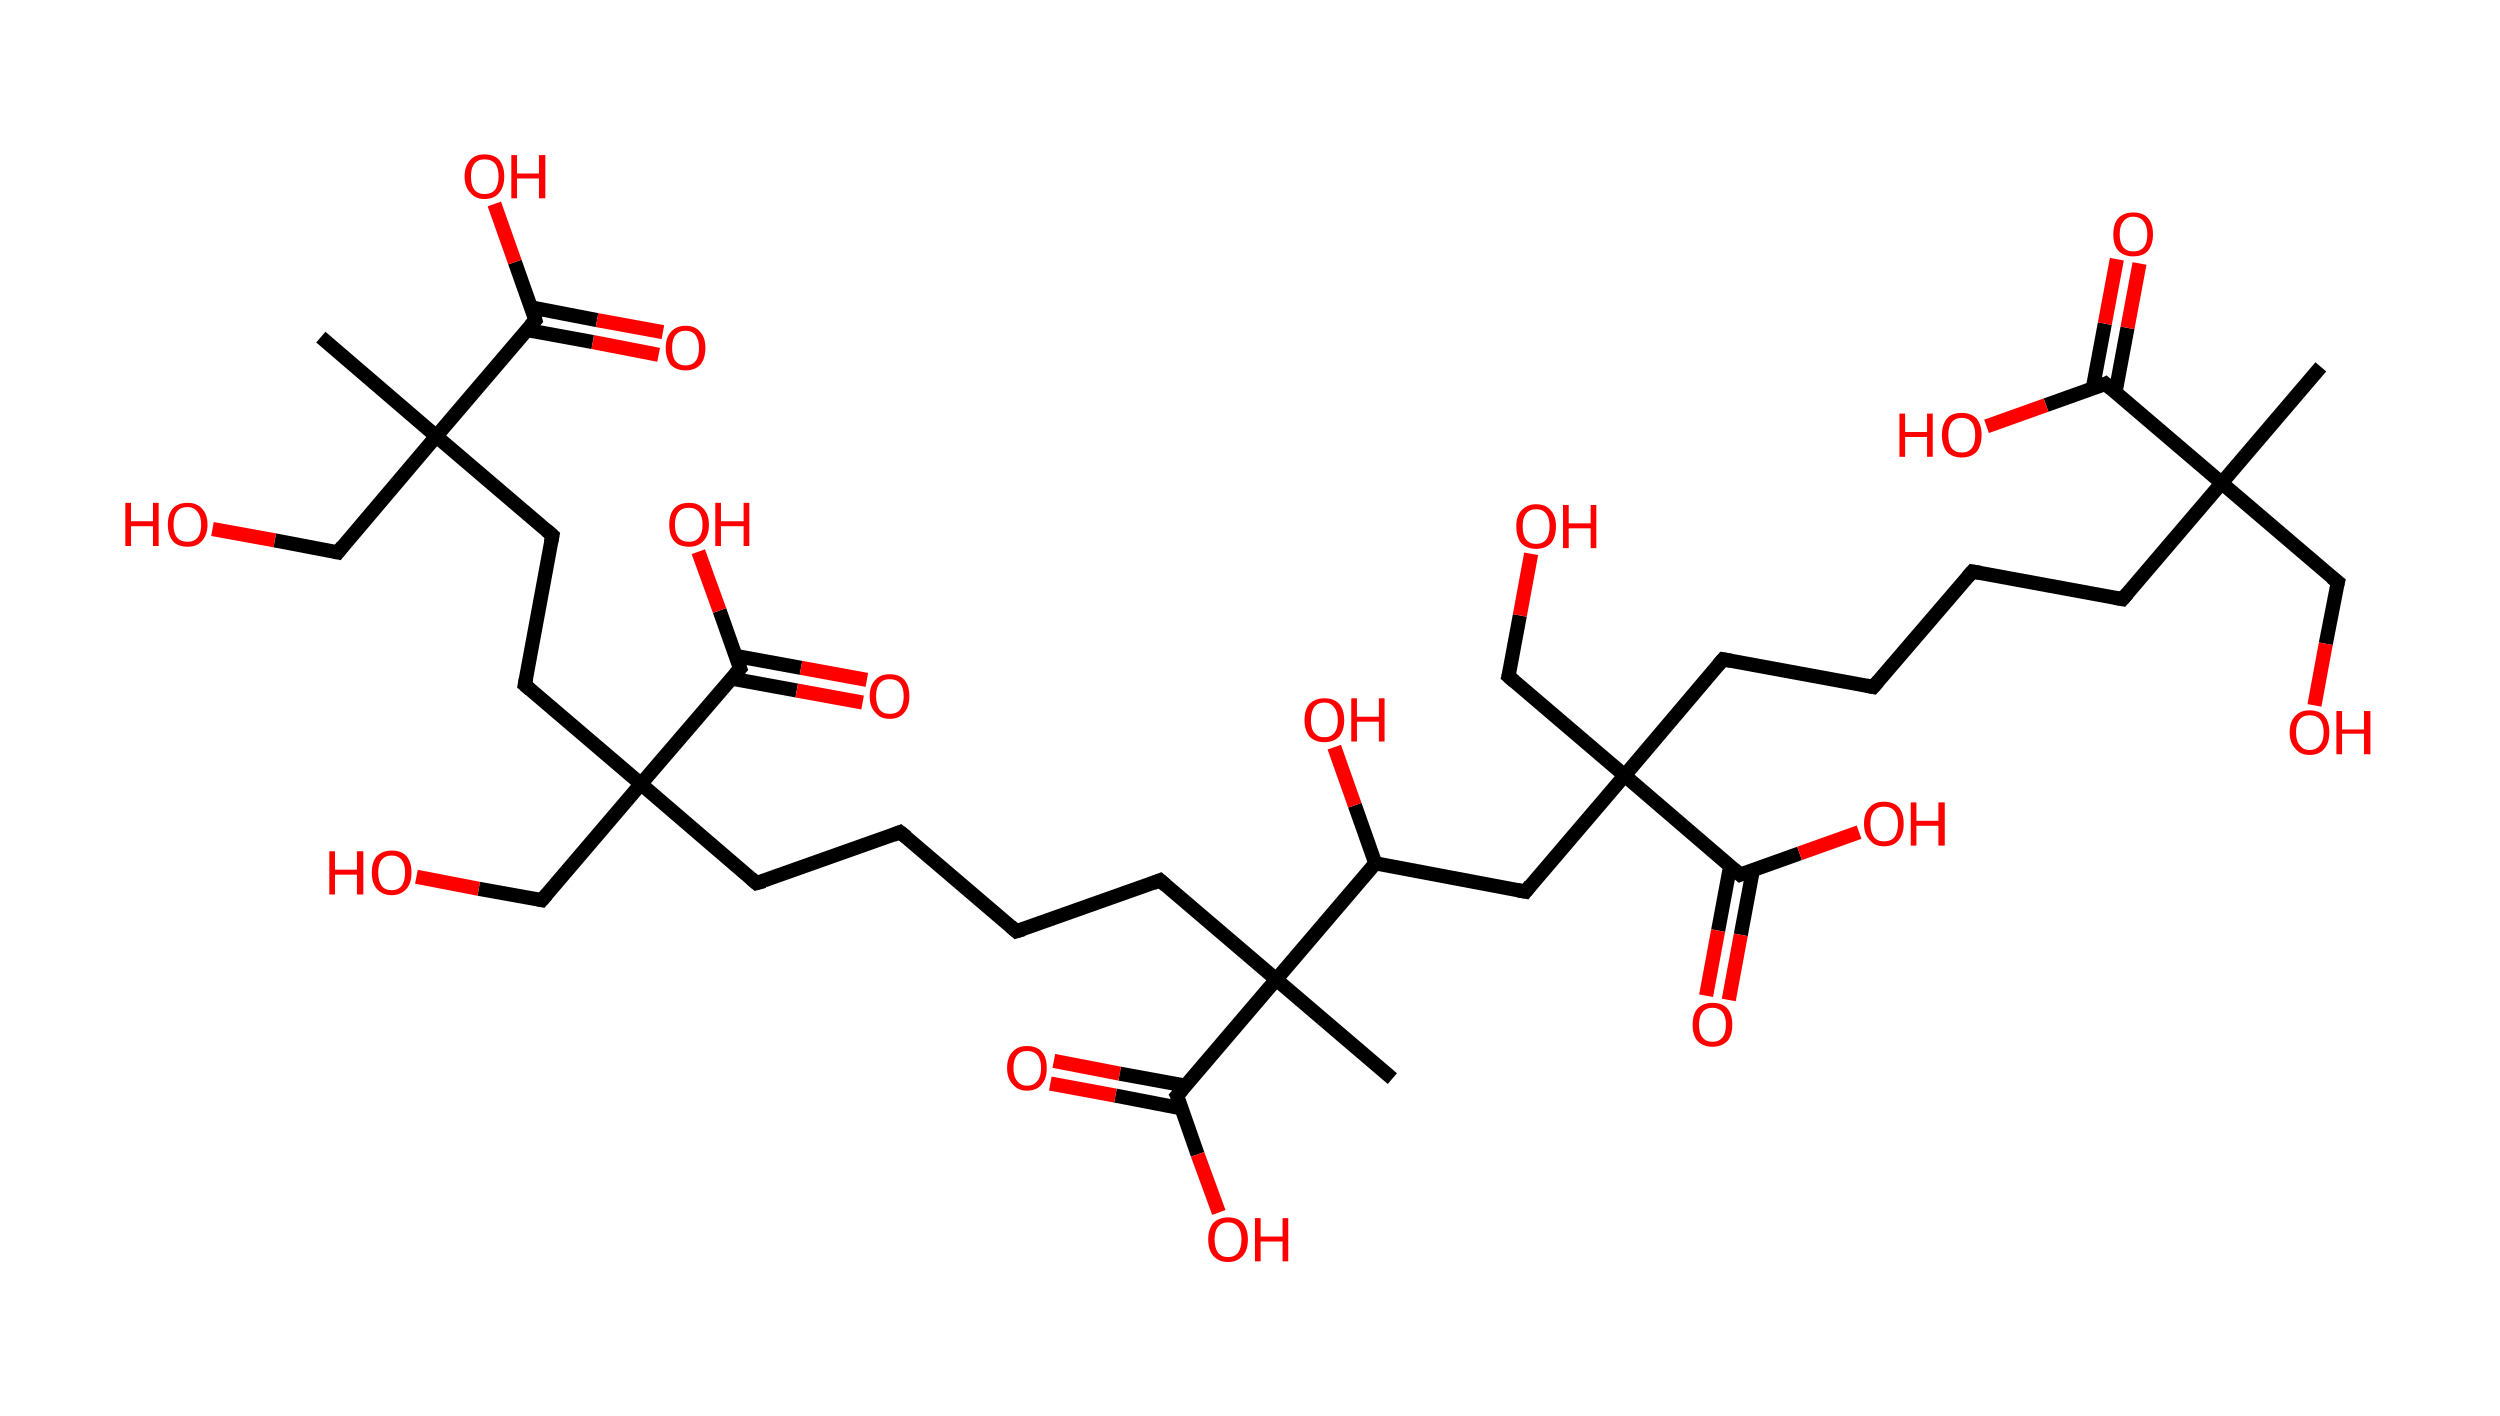 <?xml version='1.0' encoding='ASCII' standalone='yes'?>
<svg xmlns="http://www.w3.org/2000/svg" xmlns:rdkit="http://www.rdkit.org/xml" xmlns:xlink="http://www.w3.org/1999/xlink" version="1.1" baseProfile="full" xml:space="preserve" width="353px" height="200px" viewBox="0 0 353 200">
<!-- END OF HEADER -->
<rect style="opacity:1.0;fill:#FFFFFF;stroke:none" width="353.0" height="200.0" x="0.0" y="0.0"> </rect>
<path class="bond-0 atom-0 atom-1" d="M 327.7,51.8 L 313.7,68.2" style="fill:none;fill-rule:evenodd;stroke:#000000;stroke-width:2.0px;stroke-linecap:butt;stroke-linejoin:miter;stroke-opacity:1"/>
<path class="bond-1 atom-1 atom-2" d="M 313.7,68.2 L 330.1,82.2" style="fill:none;fill-rule:evenodd;stroke:#000000;stroke-width:2.0px;stroke-linecap:butt;stroke-linejoin:miter;stroke-opacity:1"/>
<path class="bond-2 atom-2 atom-3" d="M 330.1,82.2 L 328.4,90.9" style="fill:none;fill-rule:evenodd;stroke:#000000;stroke-width:2.0px;stroke-linecap:butt;stroke-linejoin:miter;stroke-opacity:1"/>
<path class="bond-2 atom-2 atom-3" d="M 328.4,90.9 L 326.8,99.6" style="fill:none;fill-rule:evenodd;stroke:#FF0000;stroke-width:2.0px;stroke-linecap:butt;stroke-linejoin:miter;stroke-opacity:1"/>
<path class="bond-3 atom-1 atom-4" d="M 313.7,68.2 L 299.7,84.6" style="fill:none;fill-rule:evenodd;stroke:#000000;stroke-width:2.0px;stroke-linecap:butt;stroke-linejoin:miter;stroke-opacity:1"/>
<path class="bond-4 atom-4 atom-5" d="M 299.7,84.6 L 278.5,80.7" style="fill:none;fill-rule:evenodd;stroke:#000000;stroke-width:2.0px;stroke-linecap:butt;stroke-linejoin:miter;stroke-opacity:1"/>
<path class="bond-5 atom-5 atom-6" d="M 278.5,80.7 L 264.5,97.0" style="fill:none;fill-rule:evenodd;stroke:#000000;stroke-width:2.0px;stroke-linecap:butt;stroke-linejoin:miter;stroke-opacity:1"/>
<path class="bond-6 atom-6 atom-7" d="M 264.5,97.0 L 243.3,93.1" style="fill:none;fill-rule:evenodd;stroke:#000000;stroke-width:2.0px;stroke-linecap:butt;stroke-linejoin:miter;stroke-opacity:1"/>
<path class="bond-7 atom-7 atom-8" d="M 243.3,93.1 L 229.4,109.5" style="fill:none;fill-rule:evenodd;stroke:#000000;stroke-width:2.0px;stroke-linecap:butt;stroke-linejoin:miter;stroke-opacity:1"/>
<path class="bond-8 atom-8 atom-9" d="M 229.4,109.5 L 213.0,95.5" style="fill:none;fill-rule:evenodd;stroke:#000000;stroke-width:2.0px;stroke-linecap:butt;stroke-linejoin:miter;stroke-opacity:1"/>
<path class="bond-9 atom-9 atom-10" d="M 213.0,95.5 L 214.6,86.9" style="fill:none;fill-rule:evenodd;stroke:#000000;stroke-width:2.0px;stroke-linecap:butt;stroke-linejoin:miter;stroke-opacity:1"/>
<path class="bond-9 atom-9 atom-10" d="M 214.6,86.9 L 216.2,78.2" style="fill:none;fill-rule:evenodd;stroke:#FF0000;stroke-width:2.0px;stroke-linecap:butt;stroke-linejoin:miter;stroke-opacity:1"/>
<path class="bond-10 atom-8 atom-11" d="M 229.4,109.5 L 215.4,125.9" style="fill:none;fill-rule:evenodd;stroke:#000000;stroke-width:2.0px;stroke-linecap:butt;stroke-linejoin:miter;stroke-opacity:1"/>
<path class="bond-11 atom-11 atom-12" d="M 215.4,125.9 L 194.2,121.9" style="fill:none;fill-rule:evenodd;stroke:#000000;stroke-width:2.0px;stroke-linecap:butt;stroke-linejoin:miter;stroke-opacity:1"/>
<path class="bond-12 atom-12 atom-13" d="M 194.2,121.9 L 191.3,113.7" style="fill:none;fill-rule:evenodd;stroke:#000000;stroke-width:2.0px;stroke-linecap:butt;stroke-linejoin:miter;stroke-opacity:1"/>
<path class="bond-12 atom-12 atom-13" d="M 191.3,113.7 L 188.4,105.5" style="fill:none;fill-rule:evenodd;stroke:#FF0000;stroke-width:2.0px;stroke-linecap:butt;stroke-linejoin:miter;stroke-opacity:1"/>
<path class="bond-13 atom-12 atom-14" d="M 194.2,121.9 L 180.2,138.3" style="fill:none;fill-rule:evenodd;stroke:#000000;stroke-width:2.0px;stroke-linecap:butt;stroke-linejoin:miter;stroke-opacity:1"/>
<path class="bond-14 atom-14 atom-15" d="M 180.2,138.3 L 196.6,152.3" style="fill:none;fill-rule:evenodd;stroke:#000000;stroke-width:2.0px;stroke-linecap:butt;stroke-linejoin:miter;stroke-opacity:1"/>
<path class="bond-15 atom-14 atom-16" d="M 180.2,138.3 L 163.8,124.3" style="fill:none;fill-rule:evenodd;stroke:#000000;stroke-width:2.0px;stroke-linecap:butt;stroke-linejoin:miter;stroke-opacity:1"/>
<path class="bond-16 atom-16 atom-17" d="M 163.8,124.3 L 143.5,131.5" style="fill:none;fill-rule:evenodd;stroke:#000000;stroke-width:2.0px;stroke-linecap:butt;stroke-linejoin:miter;stroke-opacity:1"/>
<path class="bond-17 atom-17 atom-18" d="M 143.5,131.5 L 127.1,117.5" style="fill:none;fill-rule:evenodd;stroke:#000000;stroke-width:2.0px;stroke-linecap:butt;stroke-linejoin:miter;stroke-opacity:1"/>
<path class="bond-18 atom-18 atom-19" d="M 127.1,117.5 L 106.8,124.7" style="fill:none;fill-rule:evenodd;stroke:#000000;stroke-width:2.0px;stroke-linecap:butt;stroke-linejoin:miter;stroke-opacity:1"/>
<path class="bond-19 atom-19 atom-20" d="M 106.8,124.7 L 90.5,110.7" style="fill:none;fill-rule:evenodd;stroke:#000000;stroke-width:2.0px;stroke-linecap:butt;stroke-linejoin:miter;stroke-opacity:1"/>
<path class="bond-20 atom-20 atom-21" d="M 90.5,110.7 L 76.5,127.1" style="fill:none;fill-rule:evenodd;stroke:#000000;stroke-width:2.0px;stroke-linecap:butt;stroke-linejoin:miter;stroke-opacity:1"/>
<path class="bond-21 atom-21 atom-22" d="M 76.5,127.1 L 67.6,125.5" style="fill:none;fill-rule:evenodd;stroke:#000000;stroke-width:2.0px;stroke-linecap:butt;stroke-linejoin:miter;stroke-opacity:1"/>
<path class="bond-21 atom-21 atom-22" d="M 67.6,125.5 L 58.8,123.8" style="fill:none;fill-rule:evenodd;stroke:#FF0000;stroke-width:2.0px;stroke-linecap:butt;stroke-linejoin:miter;stroke-opacity:1"/>
<path class="bond-22 atom-20 atom-23" d="M 90.5,110.7 L 74.1,96.7" style="fill:none;fill-rule:evenodd;stroke:#000000;stroke-width:2.0px;stroke-linecap:butt;stroke-linejoin:miter;stroke-opacity:1"/>
<path class="bond-23 atom-23 atom-24" d="M 74.1,96.7 L 78.0,75.6" style="fill:none;fill-rule:evenodd;stroke:#000000;stroke-width:2.0px;stroke-linecap:butt;stroke-linejoin:miter;stroke-opacity:1"/>
<path class="bond-24 atom-24 atom-25" d="M 78.0,75.6 L 61.6,61.6" style="fill:none;fill-rule:evenodd;stroke:#000000;stroke-width:2.0px;stroke-linecap:butt;stroke-linejoin:miter;stroke-opacity:1"/>
<path class="bond-25 atom-25 atom-26" d="M 61.6,61.6 L 45.3,47.6" style="fill:none;fill-rule:evenodd;stroke:#000000;stroke-width:2.0px;stroke-linecap:butt;stroke-linejoin:miter;stroke-opacity:1"/>
<path class="bond-26 atom-25 atom-27" d="M 61.6,61.6 L 47.7,78.0" style="fill:none;fill-rule:evenodd;stroke:#000000;stroke-width:2.0px;stroke-linecap:butt;stroke-linejoin:miter;stroke-opacity:1"/>
<path class="bond-27 atom-27 atom-28" d="M 47.7,78.0 L 38.8,76.3" style="fill:none;fill-rule:evenodd;stroke:#000000;stroke-width:2.0px;stroke-linecap:butt;stroke-linejoin:miter;stroke-opacity:1"/>
<path class="bond-27 atom-27 atom-28" d="M 38.8,76.3 L 30.0,74.7" style="fill:none;fill-rule:evenodd;stroke:#FF0000;stroke-width:2.0px;stroke-linecap:butt;stroke-linejoin:miter;stroke-opacity:1"/>
<path class="bond-28 atom-25 atom-29" d="M 61.6,61.6 L 75.6,45.2" style="fill:none;fill-rule:evenodd;stroke:#000000;stroke-width:2.0px;stroke-linecap:butt;stroke-linejoin:miter;stroke-opacity:1"/>
<path class="bond-29 atom-29 atom-30" d="M 74.4,46.6 L 83.7,48.3" style="fill:none;fill-rule:evenodd;stroke:#000000;stroke-width:2.0px;stroke-linecap:butt;stroke-linejoin:miter;stroke-opacity:1"/>
<path class="bond-29 atom-29 atom-30" d="M 83.7,48.3 L 93.0,50.1" style="fill:none;fill-rule:evenodd;stroke:#FF0000;stroke-width:2.0px;stroke-linecap:butt;stroke-linejoin:miter;stroke-opacity:1"/>
<path class="bond-29 atom-29 atom-30" d="M 75.0,43.4 L 84.3,45.2" style="fill:none;fill-rule:evenodd;stroke:#000000;stroke-width:2.0px;stroke-linecap:butt;stroke-linejoin:miter;stroke-opacity:1"/>
<path class="bond-29 atom-29 atom-30" d="M 84.3,45.2 L 93.6,46.9" style="fill:none;fill-rule:evenodd;stroke:#FF0000;stroke-width:2.0px;stroke-linecap:butt;stroke-linejoin:miter;stroke-opacity:1"/>
<path class="bond-30 atom-29 atom-31" d="M 75.6,45.2 L 72.7,37.0" style="fill:none;fill-rule:evenodd;stroke:#000000;stroke-width:2.0px;stroke-linecap:butt;stroke-linejoin:miter;stroke-opacity:1"/>
<path class="bond-30 atom-29 atom-31" d="M 72.7,37.0 L 69.8,28.8" style="fill:none;fill-rule:evenodd;stroke:#FF0000;stroke-width:2.0px;stroke-linecap:butt;stroke-linejoin:miter;stroke-opacity:1"/>
<path class="bond-31 atom-20 atom-32" d="M 90.5,110.7 L 104.5,94.4" style="fill:none;fill-rule:evenodd;stroke:#000000;stroke-width:2.0px;stroke-linecap:butt;stroke-linejoin:miter;stroke-opacity:1"/>
<path class="bond-32 atom-32 atom-33" d="M 103.2,95.8 L 112.5,97.5" style="fill:none;fill-rule:evenodd;stroke:#000000;stroke-width:2.0px;stroke-linecap:butt;stroke-linejoin:miter;stroke-opacity:1"/>
<path class="bond-32 atom-32 atom-33" d="M 112.5,97.5 L 121.8,99.2" style="fill:none;fill-rule:evenodd;stroke:#FF0000;stroke-width:2.0px;stroke-linecap:butt;stroke-linejoin:miter;stroke-opacity:1"/>
<path class="bond-32 atom-32 atom-33" d="M 103.8,92.6 L 113.1,94.3" style="fill:none;fill-rule:evenodd;stroke:#000000;stroke-width:2.0px;stroke-linecap:butt;stroke-linejoin:miter;stroke-opacity:1"/>
<path class="bond-32 atom-32 atom-33" d="M 113.1,94.3 L 122.4,96.0" style="fill:none;fill-rule:evenodd;stroke:#FF0000;stroke-width:2.0px;stroke-linecap:butt;stroke-linejoin:miter;stroke-opacity:1"/>
<path class="bond-33 atom-32 atom-34" d="M 104.5,94.4 L 101.6,86.2" style="fill:none;fill-rule:evenodd;stroke:#000000;stroke-width:2.0px;stroke-linecap:butt;stroke-linejoin:miter;stroke-opacity:1"/>
<path class="bond-33 atom-32 atom-34" d="M 101.6,86.2 L 98.6,77.9" style="fill:none;fill-rule:evenodd;stroke:#FF0000;stroke-width:2.0px;stroke-linecap:butt;stroke-linejoin:miter;stroke-opacity:1"/>
<path class="bond-34 atom-14 atom-35" d="M 180.2,138.3 L 166.2,154.7" style="fill:none;fill-rule:evenodd;stroke:#000000;stroke-width:2.0px;stroke-linecap:butt;stroke-linejoin:miter;stroke-opacity:1"/>
<path class="bond-35 atom-35 atom-36" d="M 167.4,153.3 L 158.1,151.6" style="fill:none;fill-rule:evenodd;stroke:#000000;stroke-width:2.0px;stroke-linecap:butt;stroke-linejoin:miter;stroke-opacity:1"/>
<path class="bond-35 atom-35 atom-36" d="M 158.1,151.6 L 148.8,149.8" style="fill:none;fill-rule:evenodd;stroke:#FF0000;stroke-width:2.0px;stroke-linecap:butt;stroke-linejoin:miter;stroke-opacity:1"/>
<path class="bond-35 atom-35 atom-36" d="M 166.8,156.5 L 157.5,154.7" style="fill:none;fill-rule:evenodd;stroke:#000000;stroke-width:2.0px;stroke-linecap:butt;stroke-linejoin:miter;stroke-opacity:1"/>
<path class="bond-35 atom-35 atom-36" d="M 157.5,154.7 L 148.3,153.0" style="fill:none;fill-rule:evenodd;stroke:#FF0000;stroke-width:2.0px;stroke-linecap:butt;stroke-linejoin:miter;stroke-opacity:1"/>
<path class="bond-36 atom-35 atom-37" d="M 166.2,154.7 L 169.1,163.0" style="fill:none;fill-rule:evenodd;stroke:#000000;stroke-width:2.0px;stroke-linecap:butt;stroke-linejoin:miter;stroke-opacity:1"/>
<path class="bond-36 atom-35 atom-37" d="M 169.1,163.0 L 172.1,171.2" style="fill:none;fill-rule:evenodd;stroke:#FF0000;stroke-width:2.0px;stroke-linecap:butt;stroke-linejoin:miter;stroke-opacity:1"/>
<path class="bond-37 atom-8 atom-38" d="M 229.4,109.5 L 245.7,123.5" style="fill:none;fill-rule:evenodd;stroke:#000000;stroke-width:2.0px;stroke-linecap:butt;stroke-linejoin:miter;stroke-opacity:1"/>
<path class="bond-38 atom-38 atom-39" d="M 244.3,122.3 L 242.6,131.4" style="fill:none;fill-rule:evenodd;stroke:#000000;stroke-width:2.0px;stroke-linecap:butt;stroke-linejoin:miter;stroke-opacity:1"/>
<path class="bond-38 atom-38 atom-39" d="M 242.6,131.4 L 240.9,140.6" style="fill:none;fill-rule:evenodd;stroke:#FF0000;stroke-width:2.0px;stroke-linecap:butt;stroke-linejoin:miter;stroke-opacity:1"/>
<path class="bond-38 atom-38 atom-39" d="M 247.5,122.9 L 245.8,132.0" style="fill:none;fill-rule:evenodd;stroke:#000000;stroke-width:2.0px;stroke-linecap:butt;stroke-linejoin:miter;stroke-opacity:1"/>
<path class="bond-38 atom-38 atom-39" d="M 245.8,132.0 L 244.1,141.2" style="fill:none;fill-rule:evenodd;stroke:#FF0000;stroke-width:2.0px;stroke-linecap:butt;stroke-linejoin:miter;stroke-opacity:1"/>
<path class="bond-39 atom-38 atom-40" d="M 245.7,123.5 L 254.1,120.5" style="fill:none;fill-rule:evenodd;stroke:#000000;stroke-width:2.0px;stroke-linecap:butt;stroke-linejoin:miter;stroke-opacity:1"/>
<path class="bond-39 atom-38 atom-40" d="M 254.1,120.5 L 262.5,117.5" style="fill:none;fill-rule:evenodd;stroke:#FF0000;stroke-width:2.0px;stroke-linecap:butt;stroke-linejoin:miter;stroke-opacity:1"/>
<path class="bond-40 atom-1 atom-41" d="M 313.7,68.2 L 297.3,54.2" style="fill:none;fill-rule:evenodd;stroke:#000000;stroke-width:2.0px;stroke-linecap:butt;stroke-linejoin:miter;stroke-opacity:1"/>
<path class="bond-41 atom-41 atom-42" d="M 298.7,55.4 L 300.4,46.3" style="fill:none;fill-rule:evenodd;stroke:#000000;stroke-width:2.0px;stroke-linecap:butt;stroke-linejoin:miter;stroke-opacity:1"/>
<path class="bond-41 atom-41 atom-42" d="M 300.4,46.3 L 302.1,37.2" style="fill:none;fill-rule:evenodd;stroke:#FF0000;stroke-width:2.0px;stroke-linecap:butt;stroke-linejoin:miter;stroke-opacity:1"/>
<path class="bond-41 atom-41 atom-42" d="M 295.5,54.8 L 297.2,45.7" style="fill:none;fill-rule:evenodd;stroke:#000000;stroke-width:2.0px;stroke-linecap:butt;stroke-linejoin:miter;stroke-opacity:1"/>
<path class="bond-41 atom-41 atom-42" d="M 297.2,45.7 L 298.9,36.6" style="fill:none;fill-rule:evenodd;stroke:#FF0000;stroke-width:2.0px;stroke-linecap:butt;stroke-linejoin:miter;stroke-opacity:1"/>
<path class="bond-42 atom-41 atom-43" d="M 297.3,54.2 L 288.9,57.2" style="fill:none;fill-rule:evenodd;stroke:#000000;stroke-width:2.0px;stroke-linecap:butt;stroke-linejoin:miter;stroke-opacity:1"/>
<path class="bond-42 atom-41 atom-43" d="M 288.9,57.2 L 280.5,60.2" style="fill:none;fill-rule:evenodd;stroke:#FF0000;stroke-width:2.0px;stroke-linecap:butt;stroke-linejoin:miter;stroke-opacity:1"/>
<path d="M 329.2,81.5 L 330.1,82.2 L 330.0,82.6" style="fill:none;stroke:#000000;stroke-width:2.0px;stroke-linecap:butt;stroke-linejoin:miter;stroke-opacity:1;"/>
<path d="M 300.4,83.8 L 299.7,84.6 L 298.6,84.4" style="fill:none;stroke:#000000;stroke-width:2.0px;stroke-linecap:butt;stroke-linejoin:miter;stroke-opacity:1;"/>
<path d="M 279.6,80.9 L 278.5,80.7 L 277.8,81.5" style="fill:none;stroke:#000000;stroke-width:2.0px;stroke-linecap:butt;stroke-linejoin:miter;stroke-opacity:1;"/>
<path d="M 265.2,96.2 L 264.5,97.0 L 263.5,96.8" style="fill:none;stroke:#000000;stroke-width:2.0px;stroke-linecap:butt;stroke-linejoin:miter;stroke-opacity:1;"/>
<path d="M 244.4,93.3 L 243.3,93.1 L 242.6,93.9" style="fill:none;stroke:#000000;stroke-width:2.0px;stroke-linecap:butt;stroke-linejoin:miter;stroke-opacity:1;"/>
<path d="M 213.8,96.2 L 213.0,95.5 L 213.1,95.1" style="fill:none;stroke:#000000;stroke-width:2.0px;stroke-linecap:butt;stroke-linejoin:miter;stroke-opacity:1;"/>
<path d="M 216.1,125.0 L 215.4,125.9 L 214.3,125.7" style="fill:none;stroke:#000000;stroke-width:2.0px;stroke-linecap:butt;stroke-linejoin:miter;stroke-opacity:1;"/>
<path d="M 164.6,125.0 L 163.8,124.3 L 162.8,124.7" style="fill:none;stroke:#000000;stroke-width:2.0px;stroke-linecap:butt;stroke-linejoin:miter;stroke-opacity:1;"/>
<path d="M 144.5,131.2 L 143.5,131.5 L 142.7,130.8" style="fill:none;stroke:#000000;stroke-width:2.0px;stroke-linecap:butt;stroke-linejoin:miter;stroke-opacity:1;"/>
<path d="M 128.0,118.2 L 127.1,117.5 L 126.1,117.9" style="fill:none;stroke:#000000;stroke-width:2.0px;stroke-linecap:butt;stroke-linejoin:miter;stroke-opacity:1;"/>
<path d="M 107.9,124.4 L 106.8,124.7 L 106.0,124.0" style="fill:none;stroke:#000000;stroke-width:2.0px;stroke-linecap:butt;stroke-linejoin:miter;stroke-opacity:1;"/>
<path d="M 77.2,126.3 L 76.5,127.1 L 76.0,127.0" style="fill:none;stroke:#000000;stroke-width:2.0px;stroke-linecap:butt;stroke-linejoin:miter;stroke-opacity:1;"/>
<path d="M 74.9,97.4 L 74.1,96.7 L 74.3,95.7" style="fill:none;stroke:#000000;stroke-width:2.0px;stroke-linecap:butt;stroke-linejoin:miter;stroke-opacity:1;"/>
<path d="M 77.8,76.6 L 78.0,75.6 L 77.2,74.9" style="fill:none;stroke:#000000;stroke-width:2.0px;stroke-linecap:butt;stroke-linejoin:miter;stroke-opacity:1;"/>
<path d="M 48.4,77.1 L 47.7,78.0 L 47.2,77.9" style="fill:none;stroke:#000000;stroke-width:2.0px;stroke-linecap:butt;stroke-linejoin:miter;stroke-opacity:1;"/>
<path d="M 74.9,46.0 L 75.6,45.2 L 75.5,44.8" style="fill:none;stroke:#000000;stroke-width:2.0px;stroke-linecap:butt;stroke-linejoin:miter;stroke-opacity:1;"/>
<path d="M 103.8,95.2 L 104.5,94.4 L 104.3,93.9" style="fill:none;stroke:#000000;stroke-width:2.0px;stroke-linecap:butt;stroke-linejoin:miter;stroke-opacity:1;"/>
<path d="M 166.9,153.9 L 166.2,154.7 L 166.4,155.1" style="fill:none;stroke:#000000;stroke-width:2.0px;stroke-linecap:butt;stroke-linejoin:miter;stroke-opacity:1;"/>
<path d="M 244.9,122.8 L 245.7,123.5 L 246.2,123.3" style="fill:none;stroke:#000000;stroke-width:2.0px;stroke-linecap:butt;stroke-linejoin:miter;stroke-opacity:1;"/>
<path d="M 298.1,54.9 L 297.3,54.2 L 296.9,54.4" style="fill:none;stroke:#000000;stroke-width:2.0px;stroke-linecap:butt;stroke-linejoin:miter;stroke-opacity:1;"/>
<path class="atom-3" d="M 323.3 103.4 Q 323.3 101.9, 324.1 101.1 Q 324.8 100.3, 326.1 100.3 Q 327.5 100.3, 328.2 101.1 Q 328.9 101.9, 328.9 103.4 Q 328.9 104.9, 328.2 105.7 Q 327.5 106.6, 326.1 106.6 Q 324.8 106.6, 324.1 105.7 Q 323.3 104.9, 323.3 103.4 M 326.1 105.9 Q 327.1 105.9, 327.6 105.2 Q 328.1 104.6, 328.1 103.4 Q 328.1 102.2, 327.6 101.6 Q 327.1 101.0, 326.1 101.0 Q 325.2 101.0, 324.7 101.6 Q 324.2 102.2, 324.2 103.4 Q 324.2 104.6, 324.7 105.2 Q 325.2 105.9, 326.1 105.9 " fill="#FF0000"/>
<path class="atom-3" d="M 329.9 100.4 L 330.7 100.4 L 330.7 103.0 L 333.8 103.0 L 333.8 100.4 L 334.7 100.4 L 334.7 106.5 L 333.8 106.5 L 333.8 103.6 L 330.7 103.6 L 330.7 106.5 L 329.9 106.5 L 329.9 100.4 " fill="#FF0000"/>
<path class="atom-10" d="M 214.1 74.3 Q 214.1 72.9, 214.8 72.1 Q 215.6 71.2, 216.9 71.2 Q 218.3 71.2, 219.0 72.1 Q 219.7 72.9, 219.7 74.3 Q 219.7 75.8, 219.0 76.7 Q 218.2 77.5, 216.9 77.5 Q 215.6 77.5, 214.8 76.7 Q 214.1 75.8, 214.1 74.3 M 216.9 76.8 Q 217.8 76.8, 218.3 76.2 Q 218.8 75.6, 218.8 74.3 Q 218.8 73.1, 218.3 72.5 Q 217.8 71.9, 216.9 71.9 Q 216.0 71.9, 215.5 72.5 Q 215.0 73.1, 215.0 74.3 Q 215.0 75.6, 215.5 76.2 Q 216.0 76.8, 216.9 76.8 " fill="#FF0000"/>
<path class="atom-10" d="M 220.7 71.3 L 221.5 71.3 L 221.5 73.9 L 224.6 73.9 L 224.6 71.3 L 225.4 71.3 L 225.4 77.4 L 224.6 77.4 L 224.6 74.6 L 221.5 74.6 L 221.5 77.4 L 220.7 77.4 L 220.7 71.3 " fill="#FF0000"/>
<path class="atom-13" d="M 184.2 101.7 Q 184.2 100.2, 184.9 99.4 Q 185.7 98.6, 187.0 98.6 Q 188.4 98.6, 189.1 99.4 Q 189.8 100.2, 189.8 101.7 Q 189.8 103.1, 189.1 104.0 Q 188.3 104.8, 187.0 104.8 Q 185.7 104.8, 184.9 104.0 Q 184.2 103.1, 184.2 101.7 M 187.0 104.1 Q 187.9 104.1, 188.4 103.5 Q 188.9 102.9, 188.9 101.7 Q 188.9 100.5, 188.4 99.9 Q 187.9 99.2, 187.0 99.2 Q 186.1 99.2, 185.6 99.8 Q 185.1 100.5, 185.1 101.7 Q 185.1 102.9, 185.6 103.5 Q 186.1 104.1, 187.0 104.1 " fill="#FF0000"/>
<path class="atom-13" d="M 190.8 98.6 L 191.6 98.6 L 191.6 101.2 L 194.7 101.2 L 194.7 98.6 L 195.5 98.6 L 195.5 104.7 L 194.7 104.7 L 194.7 101.9 L 191.6 101.9 L 191.6 104.7 L 190.8 104.7 L 190.8 98.6 " fill="#FF0000"/>
<path class="atom-22" d="M 46.5 120.2 L 47.3 120.2 L 47.3 122.8 L 50.4 122.8 L 50.4 120.2 L 51.3 120.2 L 51.3 126.3 L 50.4 126.3 L 50.4 123.5 L 47.3 123.5 L 47.3 126.3 L 46.5 126.3 L 46.5 120.2 " fill="#FF0000"/>
<path class="atom-22" d="M 52.5 123.2 Q 52.5 121.7, 53.2 120.9 Q 54.0 120.1, 55.3 120.1 Q 56.7 120.1, 57.4 120.9 Q 58.1 121.7, 58.1 123.2 Q 58.1 124.7, 57.4 125.5 Q 56.6 126.4, 55.3 126.4 Q 54.0 126.4, 53.2 125.5 Q 52.5 124.7, 52.5 123.2 M 55.3 125.7 Q 56.2 125.7, 56.7 125.1 Q 57.2 124.4, 57.2 123.2 Q 57.2 122.0, 56.7 121.4 Q 56.2 120.8, 55.3 120.8 Q 54.4 120.8, 53.9 121.4 Q 53.4 122.0, 53.4 123.2 Q 53.4 124.4, 53.9 125.1 Q 54.4 125.7, 55.3 125.7 " fill="#FF0000"/>
<path class="atom-28" d="M 17.7 71.0 L 18.5 71.0 L 18.5 73.6 L 21.6 73.6 L 21.6 71.0 L 22.4 71.0 L 22.4 77.1 L 21.6 77.1 L 21.6 74.3 L 18.5 74.3 L 18.5 77.1 L 17.7 77.1 L 17.7 71.0 " fill="#FF0000"/>
<path class="atom-28" d="M 23.7 74.1 Q 23.7 72.6, 24.4 71.8 Q 25.1 71.0, 26.5 71.0 Q 27.8 71.0, 28.5 71.8 Q 29.3 72.6, 29.3 74.1 Q 29.3 75.5, 28.5 76.4 Q 27.8 77.2, 26.5 77.2 Q 25.1 77.2, 24.4 76.4 Q 23.7 75.5, 23.7 74.1 M 26.5 76.5 Q 27.4 76.5, 27.9 75.9 Q 28.4 75.3, 28.4 74.1 Q 28.4 72.9, 27.9 72.3 Q 27.4 71.6, 26.5 71.6 Q 25.5 71.6, 25.0 72.2 Q 24.5 72.8, 24.5 74.1 Q 24.5 75.3, 25.0 75.9 Q 25.5 76.5, 26.5 76.5 " fill="#FF0000"/>
<path class="atom-30" d="M 94.0 49.1 Q 94.0 47.7, 94.7 46.9 Q 95.5 46.0, 96.8 46.0 Q 98.2 46.0, 98.9 46.9 Q 99.6 47.7, 99.6 49.1 Q 99.6 50.6, 98.9 51.5 Q 98.1 52.3, 96.8 52.3 Q 95.5 52.3, 94.7 51.5 Q 94.0 50.6, 94.0 49.1 M 96.8 51.6 Q 97.7 51.6, 98.2 51.0 Q 98.7 50.4, 98.7 49.1 Q 98.7 48.0, 98.2 47.3 Q 97.7 46.7, 96.8 46.7 Q 95.9 46.7, 95.4 47.3 Q 94.9 47.9, 94.9 49.1 Q 94.9 50.4, 95.4 51.0 Q 95.9 51.6, 96.8 51.6 " fill="#FF0000"/>
<path class="atom-31" d="M 65.6 24.9 Q 65.6 23.5, 66.4 22.6 Q 67.1 21.8, 68.4 21.8 Q 69.8 21.8, 70.5 22.6 Q 71.2 23.5, 71.2 24.9 Q 71.2 26.4, 70.5 27.2 Q 69.8 28.1, 68.4 28.1 Q 67.1 28.1, 66.4 27.2 Q 65.6 26.4, 65.6 24.9 M 68.4 27.4 Q 69.4 27.4, 69.9 26.8 Q 70.4 26.1, 70.4 24.9 Q 70.4 23.7, 69.9 23.1 Q 69.4 22.5, 68.4 22.5 Q 67.5 22.5, 67.0 23.1 Q 66.5 23.7, 66.5 24.9 Q 66.5 26.2, 67.0 26.8 Q 67.5 27.4, 68.4 27.4 " fill="#FF0000"/>
<path class="atom-31" d="M 72.2 21.9 L 73.0 21.9 L 73.0 24.5 L 76.1 24.5 L 76.1 21.9 L 77.0 21.9 L 77.0 28.0 L 76.1 28.0 L 76.1 25.2 L 73.0 25.2 L 73.0 28.0 L 72.2 28.0 L 72.2 21.9 " fill="#FF0000"/>
<path class="atom-33" d="M 122.8 98.3 Q 122.8 96.8, 123.6 96.0 Q 124.3 95.2, 125.6 95.2 Q 127.0 95.2, 127.7 96.0 Q 128.4 96.8, 128.4 98.3 Q 128.4 99.8, 127.7 100.6 Q 127.0 101.5, 125.6 101.5 Q 124.3 101.5, 123.6 100.6 Q 122.8 99.8, 122.8 98.3 M 125.6 100.8 Q 126.6 100.8, 127.1 100.2 Q 127.6 99.5, 127.6 98.3 Q 127.6 97.1, 127.1 96.5 Q 126.6 95.9, 125.6 95.9 Q 124.7 95.9, 124.2 96.5 Q 123.7 97.1, 123.7 98.3 Q 123.7 99.5, 124.2 100.2 Q 124.7 100.8, 125.6 100.8 " fill="#FF0000"/>
<path class="atom-34" d="M 94.5 74.1 Q 94.5 72.6, 95.2 71.8 Q 95.9 71.0, 97.3 71.0 Q 98.6 71.0, 99.3 71.8 Q 100.1 72.6, 100.1 74.1 Q 100.1 75.6, 99.3 76.4 Q 98.6 77.2, 97.3 77.2 Q 95.9 77.2, 95.2 76.4 Q 94.5 75.6, 94.5 74.1 M 97.3 76.5 Q 98.2 76.5, 98.7 75.9 Q 99.2 75.3, 99.2 74.1 Q 99.2 72.9, 98.7 72.3 Q 98.2 71.7, 97.3 71.7 Q 96.3 71.7, 95.8 72.3 Q 95.3 72.9, 95.3 74.1 Q 95.3 75.3, 95.8 75.9 Q 96.3 76.5, 97.3 76.5 " fill="#FF0000"/>
<path class="atom-34" d="M 101.0 71.0 L 101.8 71.0 L 101.8 73.6 L 105.0 73.6 L 105.0 71.0 L 105.8 71.0 L 105.8 77.1 L 105.0 77.1 L 105.0 74.3 L 101.8 74.3 L 101.8 77.1 L 101.0 77.1 L 101.0 71.0 " fill="#FF0000"/>
<path class="atom-36" d="M 142.2 150.8 Q 142.2 149.3, 143.0 148.5 Q 143.7 147.7, 145.0 147.7 Q 146.4 147.7, 147.1 148.5 Q 147.8 149.3, 147.8 150.8 Q 147.8 152.3, 147.1 153.1 Q 146.4 154.0, 145.0 154.0 Q 143.7 154.0, 143.0 153.1 Q 142.2 152.3, 142.2 150.8 M 145.0 153.3 Q 146.0 153.3, 146.5 152.6 Q 147.0 152.0, 147.0 150.8 Q 147.0 149.6, 146.5 149.0 Q 146.0 148.4, 145.0 148.4 Q 144.1 148.4, 143.6 149.0 Q 143.1 149.6, 143.1 150.8 Q 143.1 152.0, 143.6 152.6 Q 144.1 153.3, 145.0 153.3 " fill="#FF0000"/>
<path class="atom-37" d="M 170.6 175.0 Q 170.6 173.6, 171.3 172.7 Q 172.1 171.9, 173.4 171.9 Q 174.8 171.9, 175.5 172.7 Q 176.2 173.6, 176.2 175.0 Q 176.2 176.5, 175.5 177.3 Q 174.7 178.2, 173.4 178.2 Q 172.1 178.2, 171.3 177.3 Q 170.6 176.5, 170.6 175.0 M 173.4 177.5 Q 174.3 177.5, 174.8 176.9 Q 175.3 176.2, 175.3 175.0 Q 175.3 173.8, 174.8 173.2 Q 174.3 172.6, 173.4 172.6 Q 172.5 172.6, 172.0 173.2 Q 171.5 173.8, 171.5 175.0 Q 171.5 176.2, 172.0 176.9 Q 172.5 177.5, 173.4 177.5 " fill="#FF0000"/>
<path class="atom-37" d="M 177.2 172.0 L 178.0 172.0 L 178.0 174.6 L 181.1 174.6 L 181.1 172.0 L 181.9 172.0 L 181.9 178.1 L 181.1 178.1 L 181.1 175.3 L 178.0 175.3 L 178.0 178.1 L 177.2 178.1 L 177.2 172.0 " fill="#FF0000"/>
<path class="atom-39" d="M 239.0 144.7 Q 239.0 143.2, 239.7 142.4 Q 240.5 141.6, 241.8 141.6 Q 243.2 141.6, 243.9 142.4 Q 244.6 143.2, 244.6 144.7 Q 244.6 146.2, 243.9 147.0 Q 243.1 147.8, 241.8 147.8 Q 240.5 147.8, 239.7 147.0 Q 239.0 146.2, 239.0 144.7 M 241.8 147.1 Q 242.7 147.1, 243.2 146.5 Q 243.7 145.9, 243.7 144.7 Q 243.7 143.5, 243.2 142.9 Q 242.7 142.3, 241.8 142.3 Q 240.9 142.3, 240.4 142.9 Q 239.9 143.5, 239.9 144.7 Q 239.9 145.9, 240.4 146.5 Q 240.9 147.1, 241.8 147.1 " fill="#FF0000"/>
<path class="atom-40" d="M 263.2 116.3 Q 263.2 114.8, 264.0 114.0 Q 264.7 113.2, 266.0 113.2 Q 267.4 113.2, 268.1 114.0 Q 268.8 114.8, 268.8 116.3 Q 268.8 117.8, 268.1 118.6 Q 267.4 119.5, 266.0 119.5 Q 264.7 119.5, 264.0 118.6 Q 263.2 117.8, 263.2 116.3 M 266.0 118.8 Q 267.0 118.8, 267.5 118.2 Q 268.0 117.5, 268.0 116.3 Q 268.0 115.1, 267.5 114.5 Q 267.0 113.9, 266.0 113.9 Q 265.1 113.9, 264.6 114.5 Q 264.1 115.1, 264.1 116.3 Q 264.1 117.5, 264.6 118.2 Q 265.1 118.8, 266.0 118.8 " fill="#FF0000"/>
<path class="atom-40" d="M 269.8 113.3 L 270.6 113.3 L 270.6 115.9 L 273.7 115.9 L 273.7 113.3 L 274.6 113.3 L 274.6 119.4 L 273.7 119.4 L 273.7 116.6 L 270.6 116.6 L 270.6 119.4 L 269.8 119.4 L 269.8 113.3 " fill="#FF0000"/>
<path class="atom-42" d="M 298.4 33.1 Q 298.4 31.6, 299.1 30.8 Q 299.9 30.0, 301.2 30.0 Q 302.6 30.0, 303.3 30.8 Q 304.0 31.6, 304.0 33.1 Q 304.0 34.5, 303.3 35.4 Q 302.6 36.2, 301.2 36.2 Q 299.9 36.2, 299.1 35.4 Q 298.4 34.6, 298.4 33.1 M 301.2 35.5 Q 302.2 35.5, 302.7 34.9 Q 303.2 34.3, 303.2 33.1 Q 303.2 31.9, 302.7 31.3 Q 302.2 30.6, 301.2 30.6 Q 300.3 30.6, 299.8 31.3 Q 299.3 31.9, 299.3 33.1 Q 299.3 34.3, 299.8 34.9 Q 300.3 35.5, 301.2 35.5 " fill="#FF0000"/>
<path class="atom-43" d="M 268.2 58.4 L 269.0 58.4 L 269.0 61.0 L 272.1 61.0 L 272.1 58.4 L 272.9 58.4 L 272.9 64.5 L 272.1 64.5 L 272.1 61.7 L 269.0 61.7 L 269.0 64.5 L 268.2 64.5 L 268.2 58.4 " fill="#FF0000"/>
<path class="atom-43" d="M 274.2 61.4 Q 274.2 60.0, 274.9 59.1 Q 275.6 58.3, 277.0 58.3 Q 278.3 58.3, 279.1 59.1 Q 279.8 60.0, 279.8 61.4 Q 279.8 62.9, 279.1 63.8 Q 278.3 64.6, 277.0 64.6 Q 275.7 64.6, 274.9 63.8 Q 274.2 62.9, 274.2 61.4 M 277.0 63.9 Q 277.9 63.9, 278.4 63.3 Q 278.9 62.7, 278.9 61.4 Q 278.9 60.2, 278.4 59.6 Q 277.9 59.0, 277.0 59.0 Q 276.1 59.0, 275.6 59.6 Q 275.1 60.2, 275.1 61.4 Q 275.1 62.7, 275.6 63.3 Q 276.1 63.9, 277.0 63.9 " fill="#FF0000"/>
</svg>
